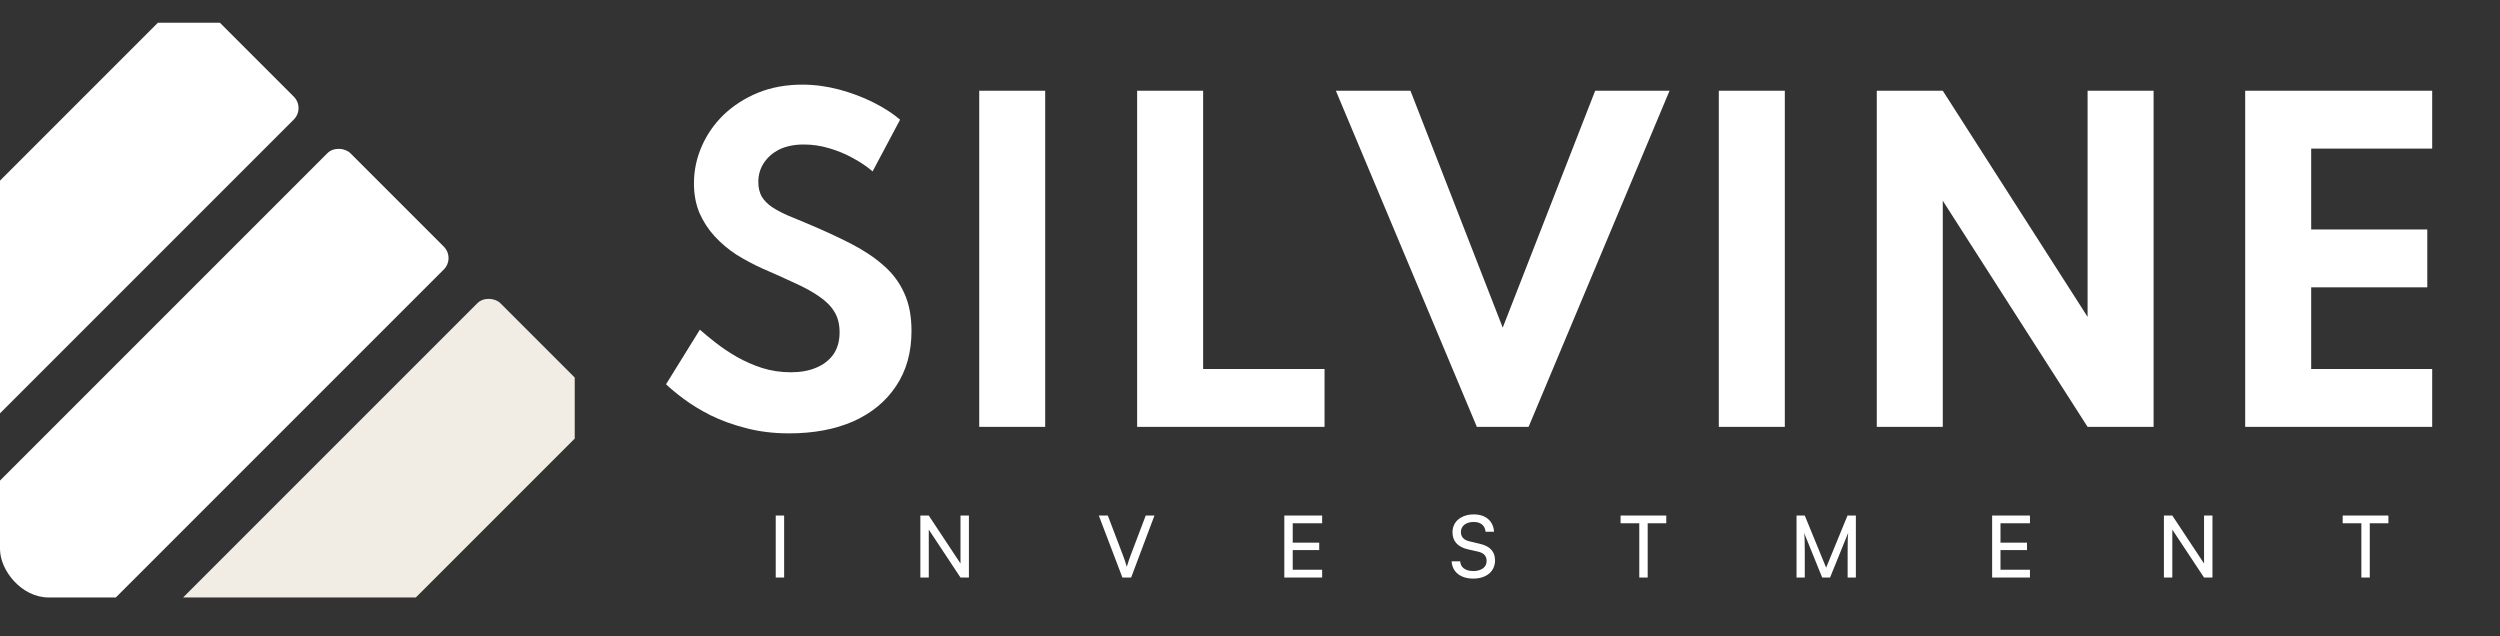 <svg width="55" height="14" viewBox="0 0 55 14" fill="none" xmlns="http://www.w3.org/2000/svg">
<rect x="0" y="0" width="55" height="14" fill="#333333" stroke="none"/>
<g clip-path="url(#clip0_189_472)">
<rect x="-1.715" y="12.288" width="12.969" height="3.62" rx="0.356" transform="rotate(-45 -1.715 12.288)" fill="white"/>
<rect x="2.097" y="15.076" width="12.245" height="3.62" rx="0.356" transform="rotate(-45 2.097 15.076)" fill="#F2EDE4"/>
<rect x="-4.503" y="8.477" width="12.245" height="3.62" rx="0.356" transform="rotate(-45 -4.503 8.477)" fill="white"/>
</g>
<path d="M17.36 9.534C17.016 9.534 16.7 9.495 16.41 9.418C16.12 9.343 15.86 9.249 15.63 9.135C15.403 9.019 15.207 8.899 15.043 8.777C14.879 8.654 14.749 8.547 14.653 8.454L15.397 7.253C15.496 7.34 15.614 7.437 15.751 7.544C15.889 7.652 16.043 7.755 16.213 7.853C16.383 7.949 16.567 8.03 16.764 8.095C16.964 8.158 17.176 8.19 17.4 8.19C17.61 8.19 17.793 8.157 17.952 8.091C18.113 8.025 18.24 7.928 18.332 7.8C18.425 7.668 18.471 7.505 18.471 7.311C18.471 7.135 18.434 6.986 18.359 6.863C18.285 6.738 18.174 6.626 18.028 6.527C17.884 6.425 17.707 6.327 17.494 6.231C17.285 6.133 17.046 6.025 16.777 5.909C16.577 5.819 16.386 5.717 16.204 5.604C16.024 5.487 15.865 5.353 15.724 5.2C15.584 5.048 15.472 4.876 15.388 4.685C15.307 4.491 15.267 4.274 15.267 4.035C15.267 3.751 15.324 3.48 15.438 3.22C15.551 2.96 15.712 2.728 15.921 2.525C16.134 2.322 16.384 2.161 16.674 2.041C16.967 1.922 17.293 1.862 17.651 1.862C17.92 1.862 18.189 1.898 18.458 1.969C18.727 2.041 18.978 2.135 19.211 2.252C19.444 2.368 19.641 2.495 19.802 2.633L19.197 3.771C19.069 3.66 18.922 3.562 18.758 3.475C18.597 3.385 18.424 3.314 18.238 3.26C18.056 3.206 17.871 3.179 17.683 3.179C17.471 3.179 17.29 3.217 17.14 3.291C16.994 3.366 16.881 3.466 16.8 3.592C16.722 3.714 16.683 3.852 16.683 4.004C16.683 4.129 16.709 4.237 16.759 4.327C16.813 4.413 16.888 4.489 16.984 4.555C17.079 4.618 17.194 4.679 17.329 4.739C17.463 4.796 17.611 4.857 17.772 4.923C18.119 5.069 18.433 5.214 18.713 5.357C18.994 5.501 19.235 5.661 19.435 5.837C19.635 6.01 19.788 6.213 19.892 6.446C20 6.679 20.053 6.957 20.053 7.28C20.053 7.752 19.94 8.157 19.713 8.494C19.489 8.832 19.175 9.09 18.772 9.27C18.368 9.446 17.898 9.534 17.36 9.534ZM21.543 9.391V1.996H22.994V9.391H21.543ZM25.017 9.391V1.996H26.469V8.118H29.14V9.391H25.017ZM32.491 9.391L29.389 1.996H31.03L33.06 7.208L35.094 1.996H36.73L33.629 9.391H32.491ZM37.814 9.391V1.996H39.266V9.391H37.814ZM41.289 9.391V1.996H42.741L45.927 6.971V1.996H47.379V9.391H45.927L42.741 4.416V9.391H41.289ZM49.394 9.391V1.996H53.508V3.269H50.846V5.048H53.4V6.321H50.846V8.118H53.508V9.391H49.394Z" fill="white"/>
<path d="M17.251 11.342V12.706H17.066V11.342H17.251ZM20.433 12.706H20.248V11.342H20.433L21.131 12.397V11.342H21.316V12.706H21.131L20.433 11.651V12.706ZM24.693 12.706L24.174 11.342H24.372L24.704 12.214C24.734 12.291 24.761 12.368 24.789 12.47C24.821 12.363 24.853 12.272 24.876 12.212L25.206 11.342H25.398L24.885 12.706H24.693ZM29.087 12.706H28.255V11.342H29.087V11.512H28.44V11.938H29.023V12.102H28.44V12.534H29.087V12.706ZM31.955 11.71C31.955 11.476 32.144 11.317 32.425 11.317C32.686 11.317 32.853 11.463 32.869 11.698H32.682C32.672 11.563 32.576 11.483 32.423 11.483C32.252 11.483 32.14 11.57 32.14 11.704C32.14 11.813 32.203 11.88 32.331 11.91L32.555 11.963C32.778 12.014 32.891 12.134 32.891 12.327C32.891 12.572 32.701 12.729 32.41 12.729C32.133 12.729 31.948 12.583 31.936 12.349H32.125C32.129 12.48 32.238 12.563 32.41 12.563C32.591 12.563 32.706 12.478 32.706 12.342C32.706 12.234 32.648 12.166 32.518 12.136L32.293 12.085C32.07 12.034 31.955 11.906 31.955 11.71ZM35.653 11.512V11.342H36.658V11.512H36.249V12.706H36.064V11.512H35.653ZM39.705 12.706H39.524V11.342H39.705L40.175 12.489L40.645 11.342H40.829V12.706H40.648V12.166C40.648 11.912 40.65 11.819 40.66 11.723L40.261 12.706H40.088L39.692 11.727C39.701 11.793 39.705 11.932 39.705 12.123V12.706ZM44.659 12.706H43.827V11.342H44.659V11.512H44.011V11.938H44.594V12.102H44.011V12.534H44.659V12.706ZM47.791 12.706H47.606V11.342H47.791L48.489 12.397V11.342H48.674V12.706H48.489L47.791 11.651V12.706ZM51.539 11.512V11.342H52.545V11.512H52.135V12.706H51.95V11.512H51.539Z" fill="white"/>
<defs>
<clipPath id="clip0_189_472">
<rect y="0.5" width="12.644" height="12.644" rx="1.068" fill="white"/>
</clipPath>
</defs>
</svg>
